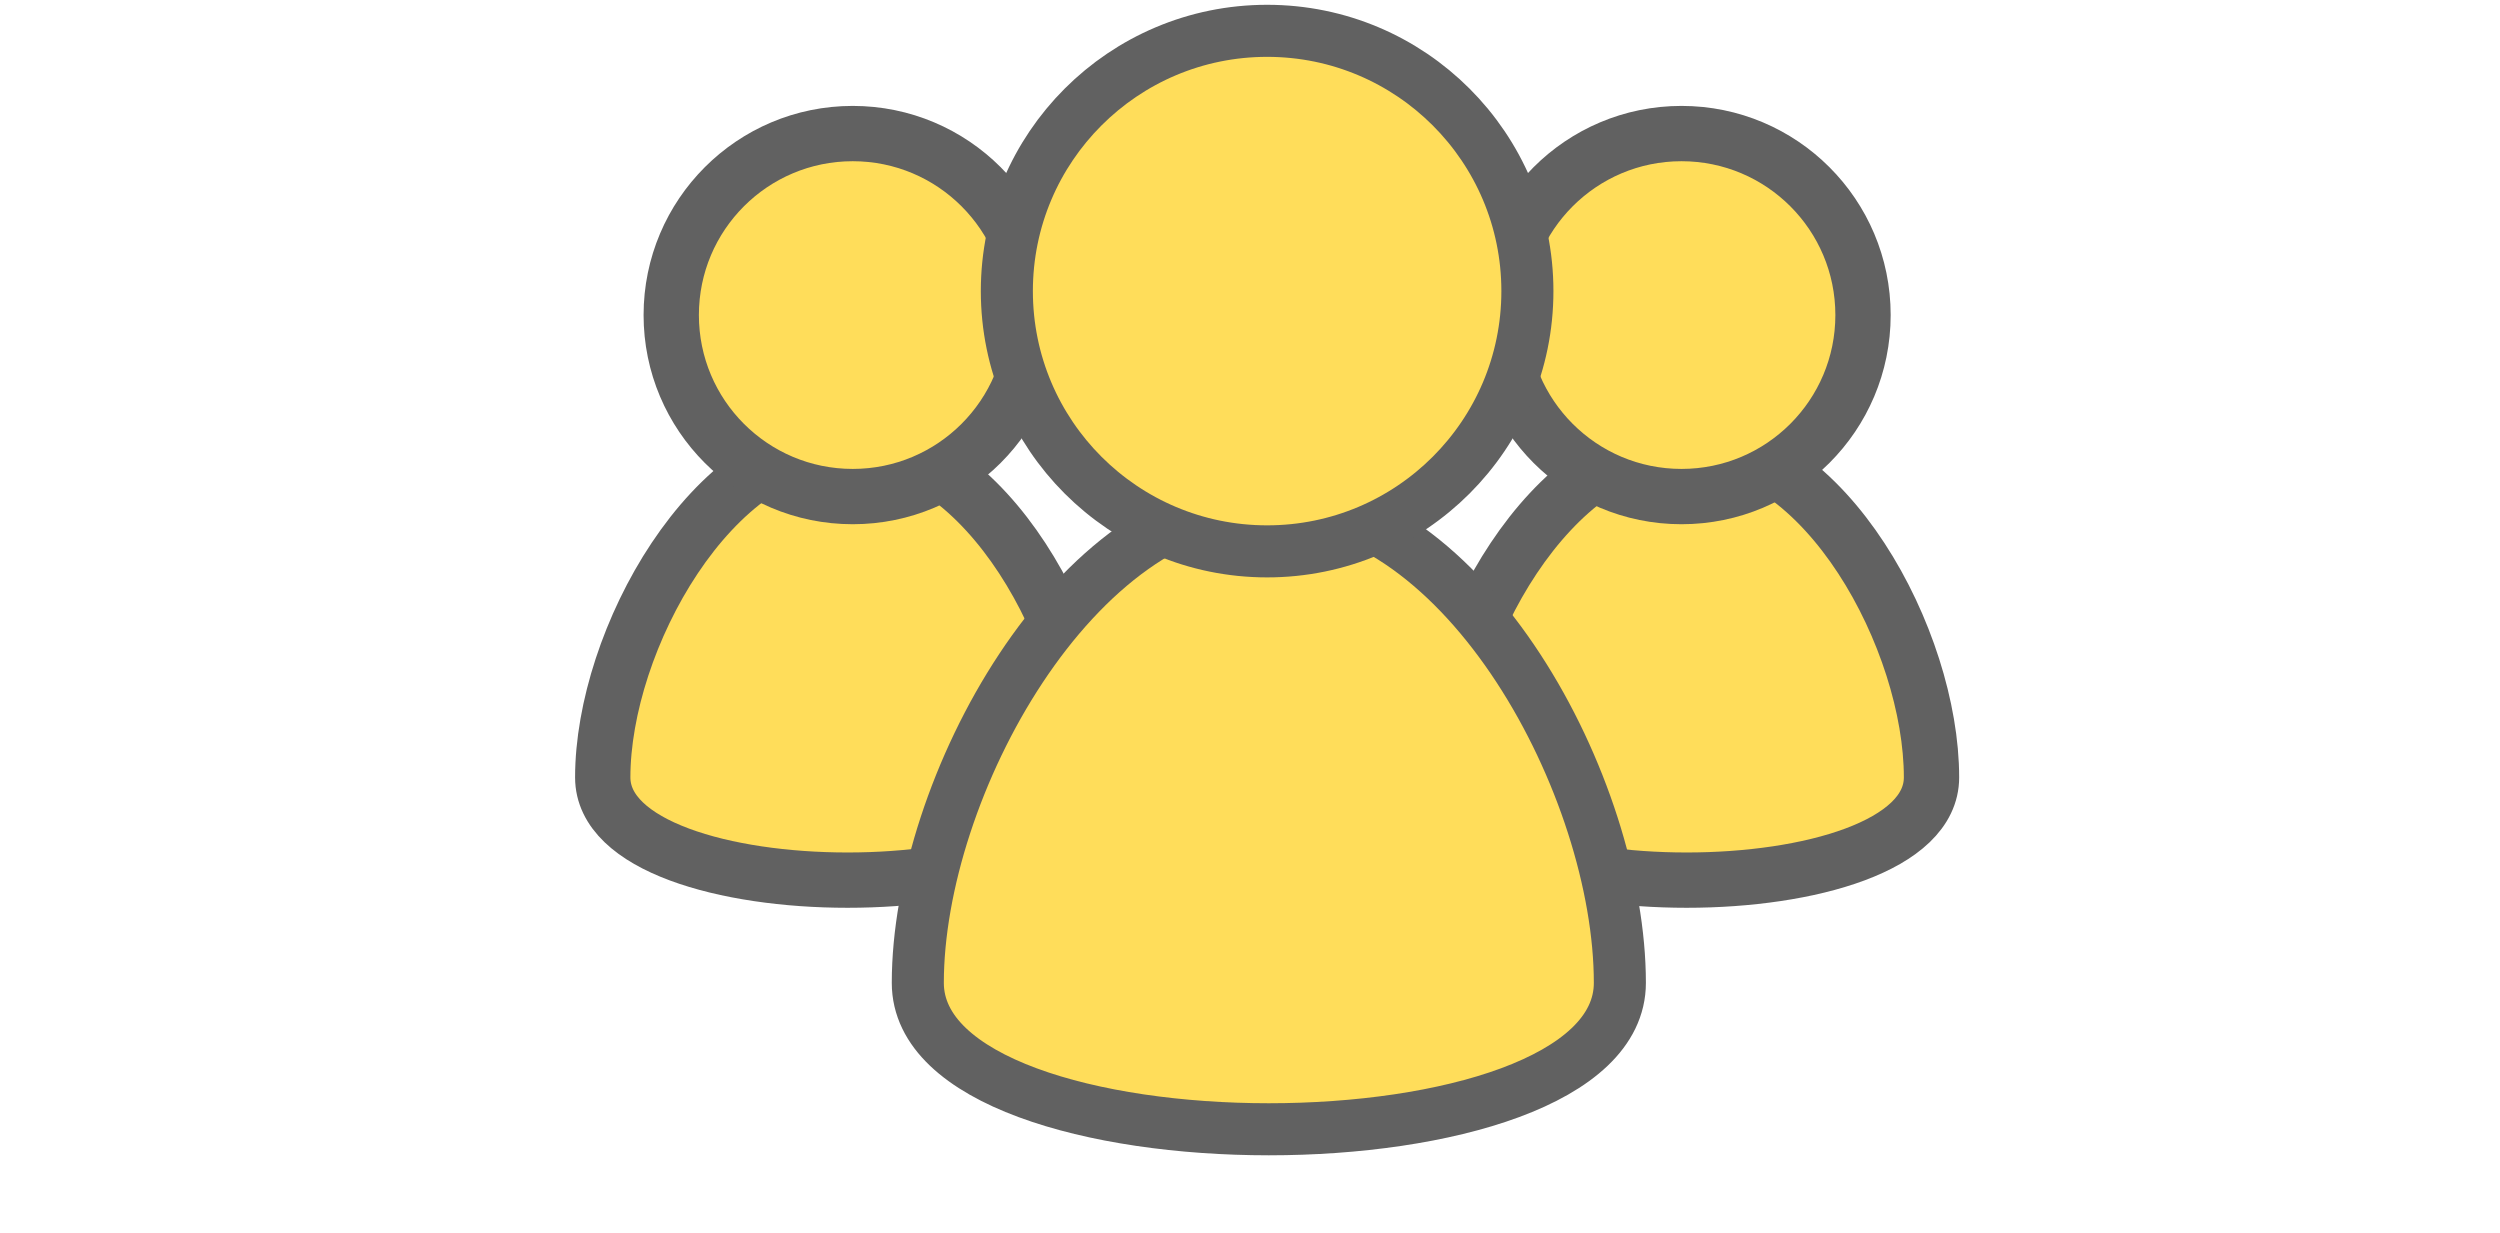 <?xml version="1.0" encoding="utf-8"?>
<!-- Generator: Adobe Illustrator 21.1.0, SVG Export Plug-In . SVG Version: 6.00 Build 0)  -->
<svg version="1.1" id="Ebene_1" xmlns="http://www.w3.org/2000/svg" xmlns:xlink="http://www.w3.org/1999/xlink" x="0px" y="0px"
	 viewBox="0 0 73 36" style="enable-background:new 0 0 73 36;" xml:space="preserve">
<style type="text/css">
	.st0{fill:#FFDD5A;stroke:#616161;stroke-width:1.615;}
	.st1{fill:#FFDD5A;stroke:#616161;stroke-width:1.52;}
</style>
<title>Fragen finden/passiv</title>
<desc>Created with Sketch.</desc>
<g id="Symbols">
	<g id="Fragen-finden_x2F_passiv-Copy" transform="translate(-1, 0)">
		<g id="Fragen-finden_x2F_passiv">
			<g id="Group" transform="translate(18, 0)">
				<path id="Shape" class="st0" d="M14.9,22.7c0,4-14.3,4-14.3,0s3.2-9.8,7.2-9.8S14.9,18.7,14.9,22.7z"/>
				<path id="Shape_1_" class="st0" d="M39.4,22.7c0,4-14.3,4-14.3,0s3.2-9.8,7.2-9.8S39.4,18.7,39.4,22.7z"/>
				<path id="Shape_2_" class="st1" d="M30.3,28.7c0,5.7-20.5,5.7-20.5,0s4.6-14.1,10.3-14.1S30.3,23,30.3,28.7z"/>
				<circle id="Oval" class="st0" cx="32.1" cy="9.2" r="5.3"/>
				<circle id="Oval_1_" class="st0" cx="7.9" cy="9.2" r="5.3"/>
				<circle id="Oval_2_" class="st1" cx="20" cy="8.5" r="7.6"/>
			</g>
		</g>
	</g>
</g>
</svg>
